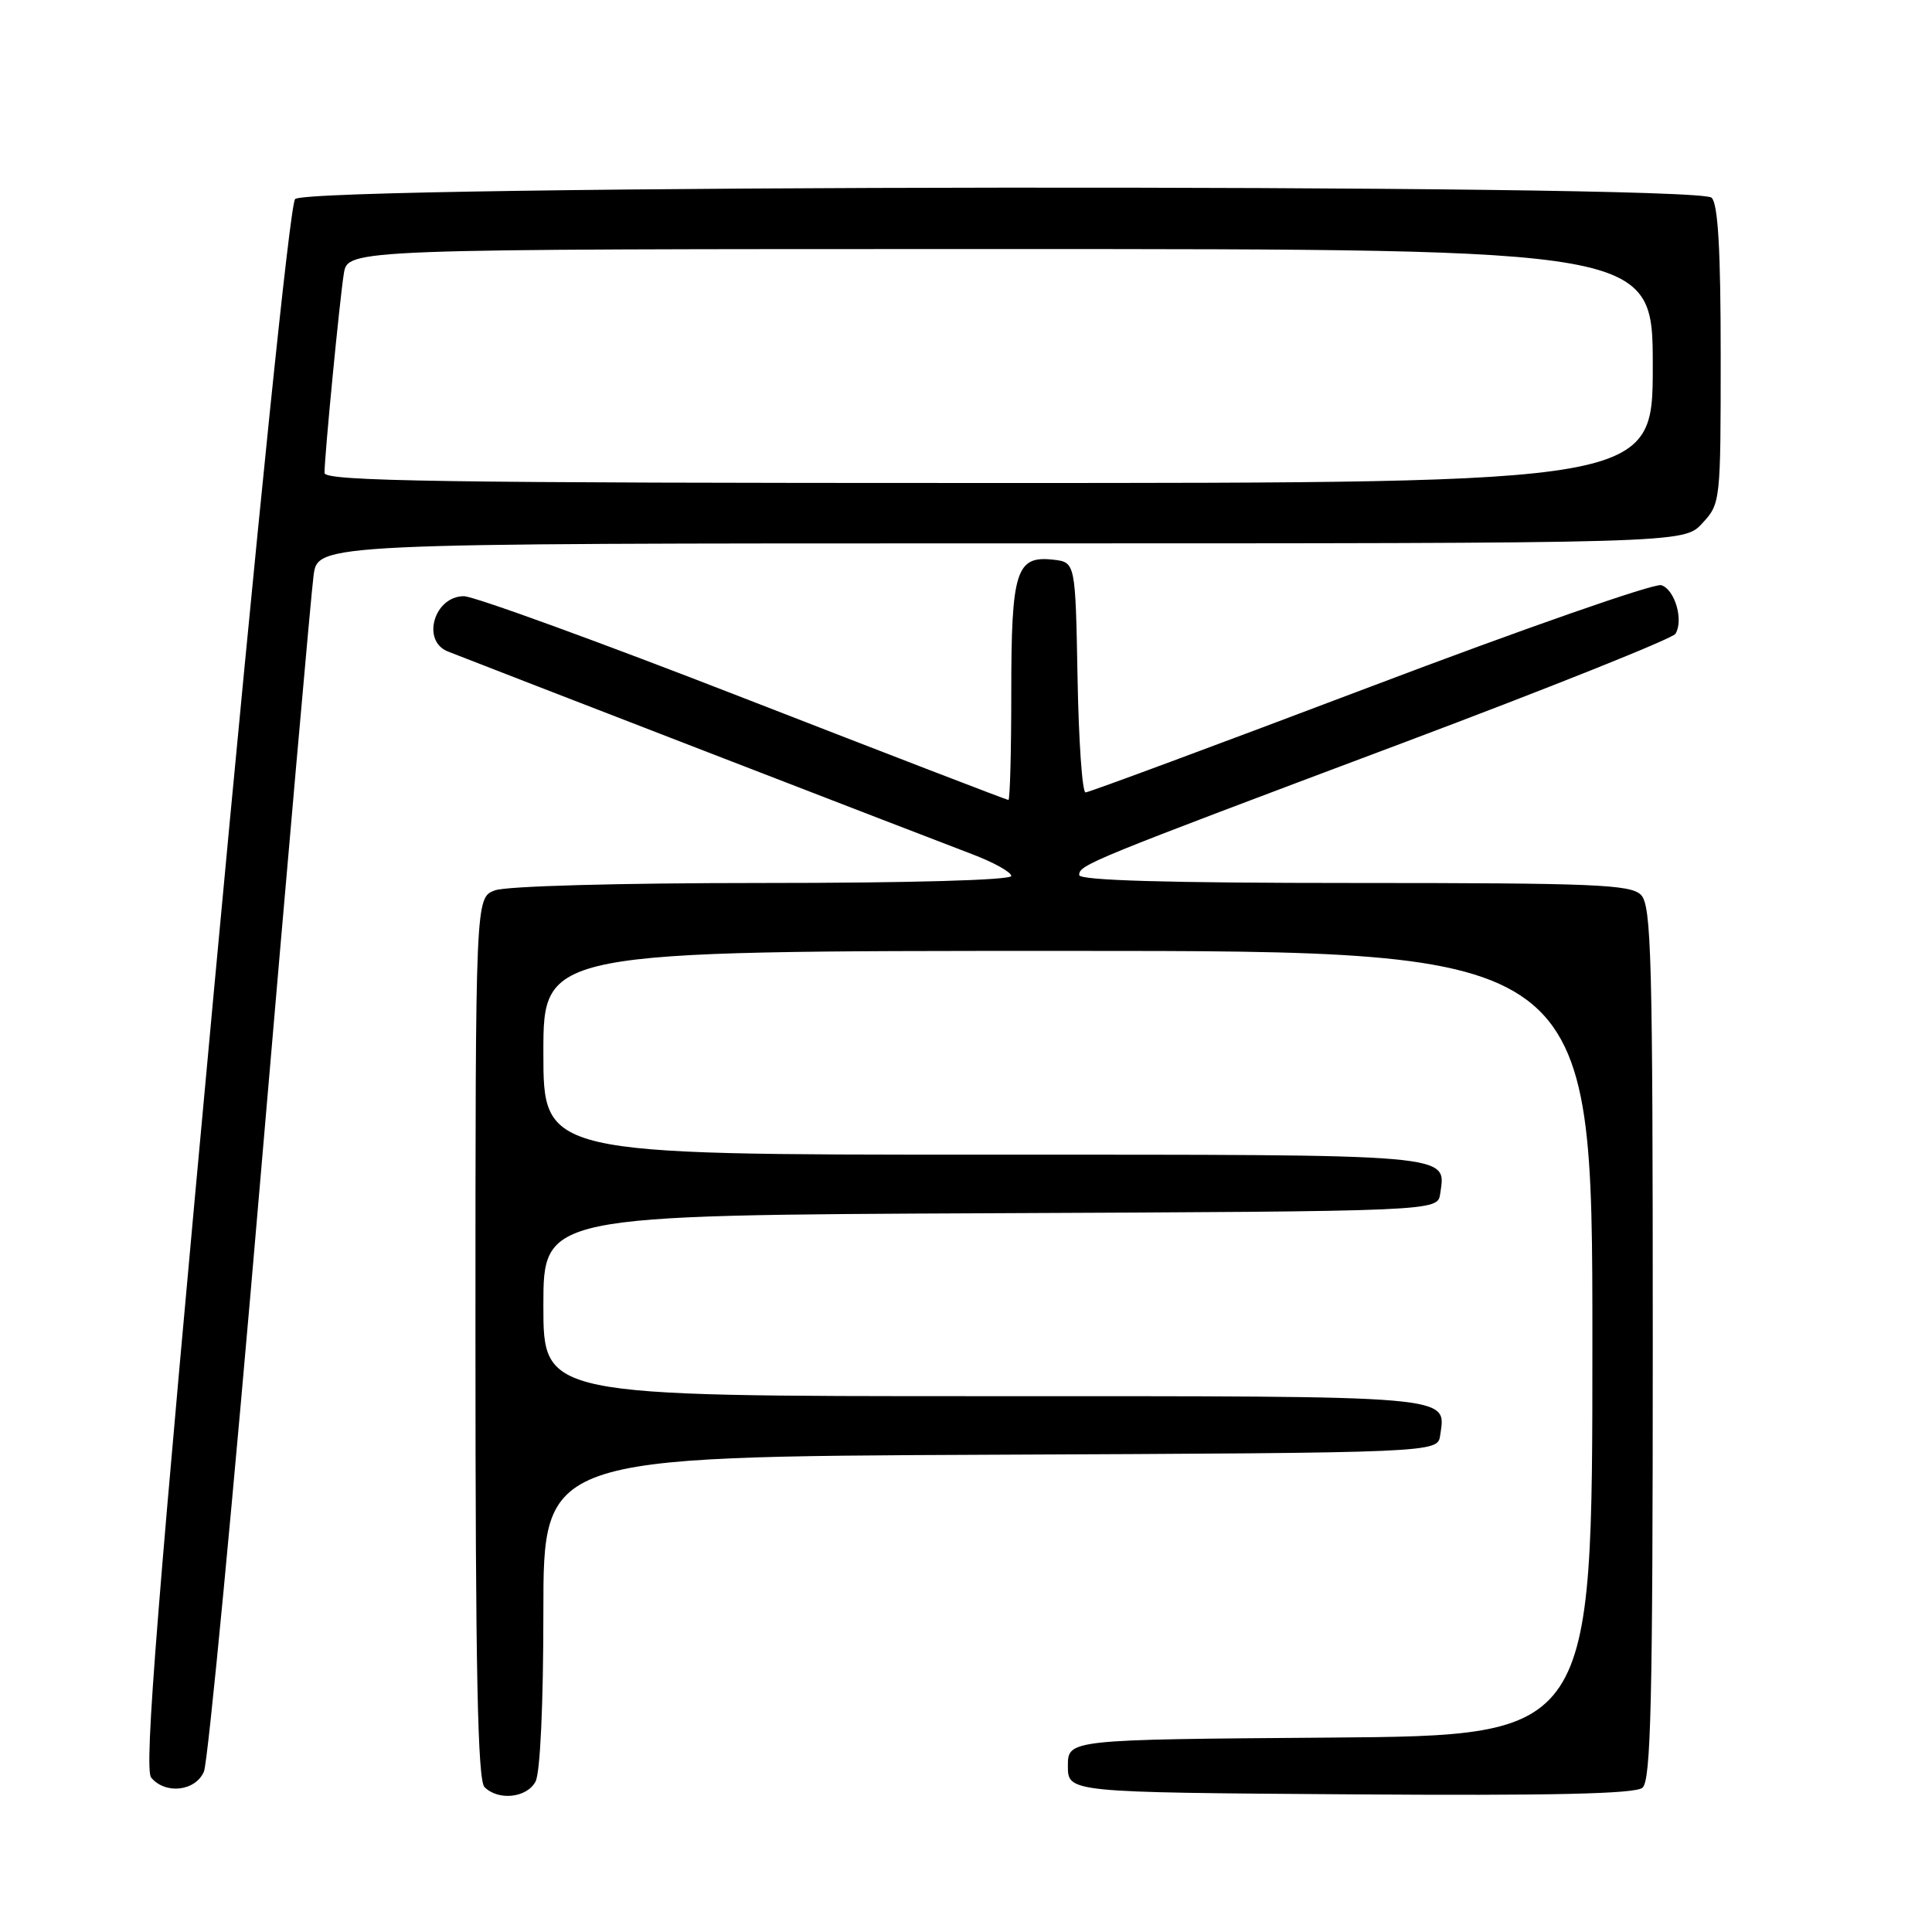 <?xml version="1.0" encoding="UTF-8" standalone="no"?>
<!DOCTYPE svg PUBLIC "-//W3C//DTD SVG 1.1//EN" "http://www.w3.org/Graphics/SVG/1.1/DTD/svg11.dtd" >
<svg xmlns="http://www.w3.org/2000/svg" xmlns:xlink="http://www.w3.org/1999/xlink" version="1.1" viewBox="0 0 256 256">
 <g >
 <path fill="currentColor"
d=" M 70.96 236.07 C 71.58 234.91 72.00 225.83 72.00 213.57 C 72.00 193.02 72.00 193.02 131.25 192.76 C 190.50 192.50 190.50 192.50 190.83 190.19 C 191.59 184.84 193.43 185.00 130.38 185.00 C 72.00 185.00 72.00 185.00 72.00 173.01 C 72.00 161.02 72.00 161.02 131.25 160.76 C 190.50 160.50 190.50 160.50 190.83 158.19 C 191.59 152.84 193.43 153.00 130.38 153.00 C 72.00 153.00 72.00 153.00 72.00 139.50 C 72.00 126.00 72.00 126.00 141.50 126.00 C 211.00 126.00 211.00 126.00 211.00 177.99 C 211.00 229.97 211.00 229.97 176.25 230.24 C 141.50 230.50 141.50 230.50 141.50 234.00 C 141.50 237.50 141.50 237.50 178.88 237.76 C 205.64 237.95 216.65 237.70 217.63 236.89 C 218.76 235.95 219.00 225.62 219.00 177.95 C 219.00 126.73 218.82 119.96 217.43 118.57 C 216.06 117.20 211.21 117.00 179.43 117.00 C 154.63 117.00 143.00 116.66 143.00 115.95 C 143.00 114.59 144.09 114.14 185.91 98.43 C 205.38 91.11 221.62 84.61 222.00 83.99 C 223.12 82.20 221.93 78.11 220.13 77.54 C 219.22 77.25 201.86 83.31 181.55 91.01 C 161.24 98.70 144.27 105.00 143.84 105.00 C 143.40 105.00 142.93 98.14 142.78 89.75 C 142.50 74.50 142.50 74.50 139.55 74.16 C 134.64 73.61 134.00 75.63 134.00 91.69 C 134.00 99.56 133.83 106.00 133.62 106.00 C 133.41 106.00 117.63 99.92 98.56 92.50 C 79.48 85.07 62.80 79.00 61.47 79.00 C 57.54 79.00 55.80 84.90 59.33 86.32 C 62.10 87.43 123.98 111.36 128.75 113.16 C 131.64 114.25 134.00 115.56 134.00 116.07 C 134.00 116.62 120.66 117.00 101.07 117.00 C 82.09 117.00 67.04 117.41 65.57 117.98 C 63.00 118.95 63.00 118.95 63.00 177.28 C 63.00 221.31 63.29 235.89 64.20 236.80 C 66.04 238.64 69.81 238.23 70.96 236.07 Z  M 27.02 234.75 C 27.56 233.51 30.92 198.30 34.48 156.50 C 38.05 114.70 41.23 78.59 41.55 76.25 C 42.12 72.00 42.12 72.00 132.61 72.00 C 223.10 72.00 223.10 72.00 225.55 69.35 C 227.98 66.73 228.00 66.53 228.00 47.05 C 228.00 33.10 227.65 27.05 226.80 26.20 C 224.90 24.30 40.68 24.48 39.10 26.38 C 38.41 27.22 34.15 68.74 28.38 130.92 C 20.80 212.71 19.07 234.37 20.03 235.54 C 21.91 237.80 25.89 237.36 27.02 234.75 Z  M 43.00 62.67 C 43.00 60.39 45.01 39.66 45.56 36.25 C 46.09 33.00 46.09 33.00 132.55 33.00 C 219.00 33.00 219.00 33.00 219.00 48.50 C 219.00 64.00 219.00 64.00 131.00 64.00 C 58.57 64.00 43.00 63.77 43.00 62.67 Z "/>
</g>
</svg>